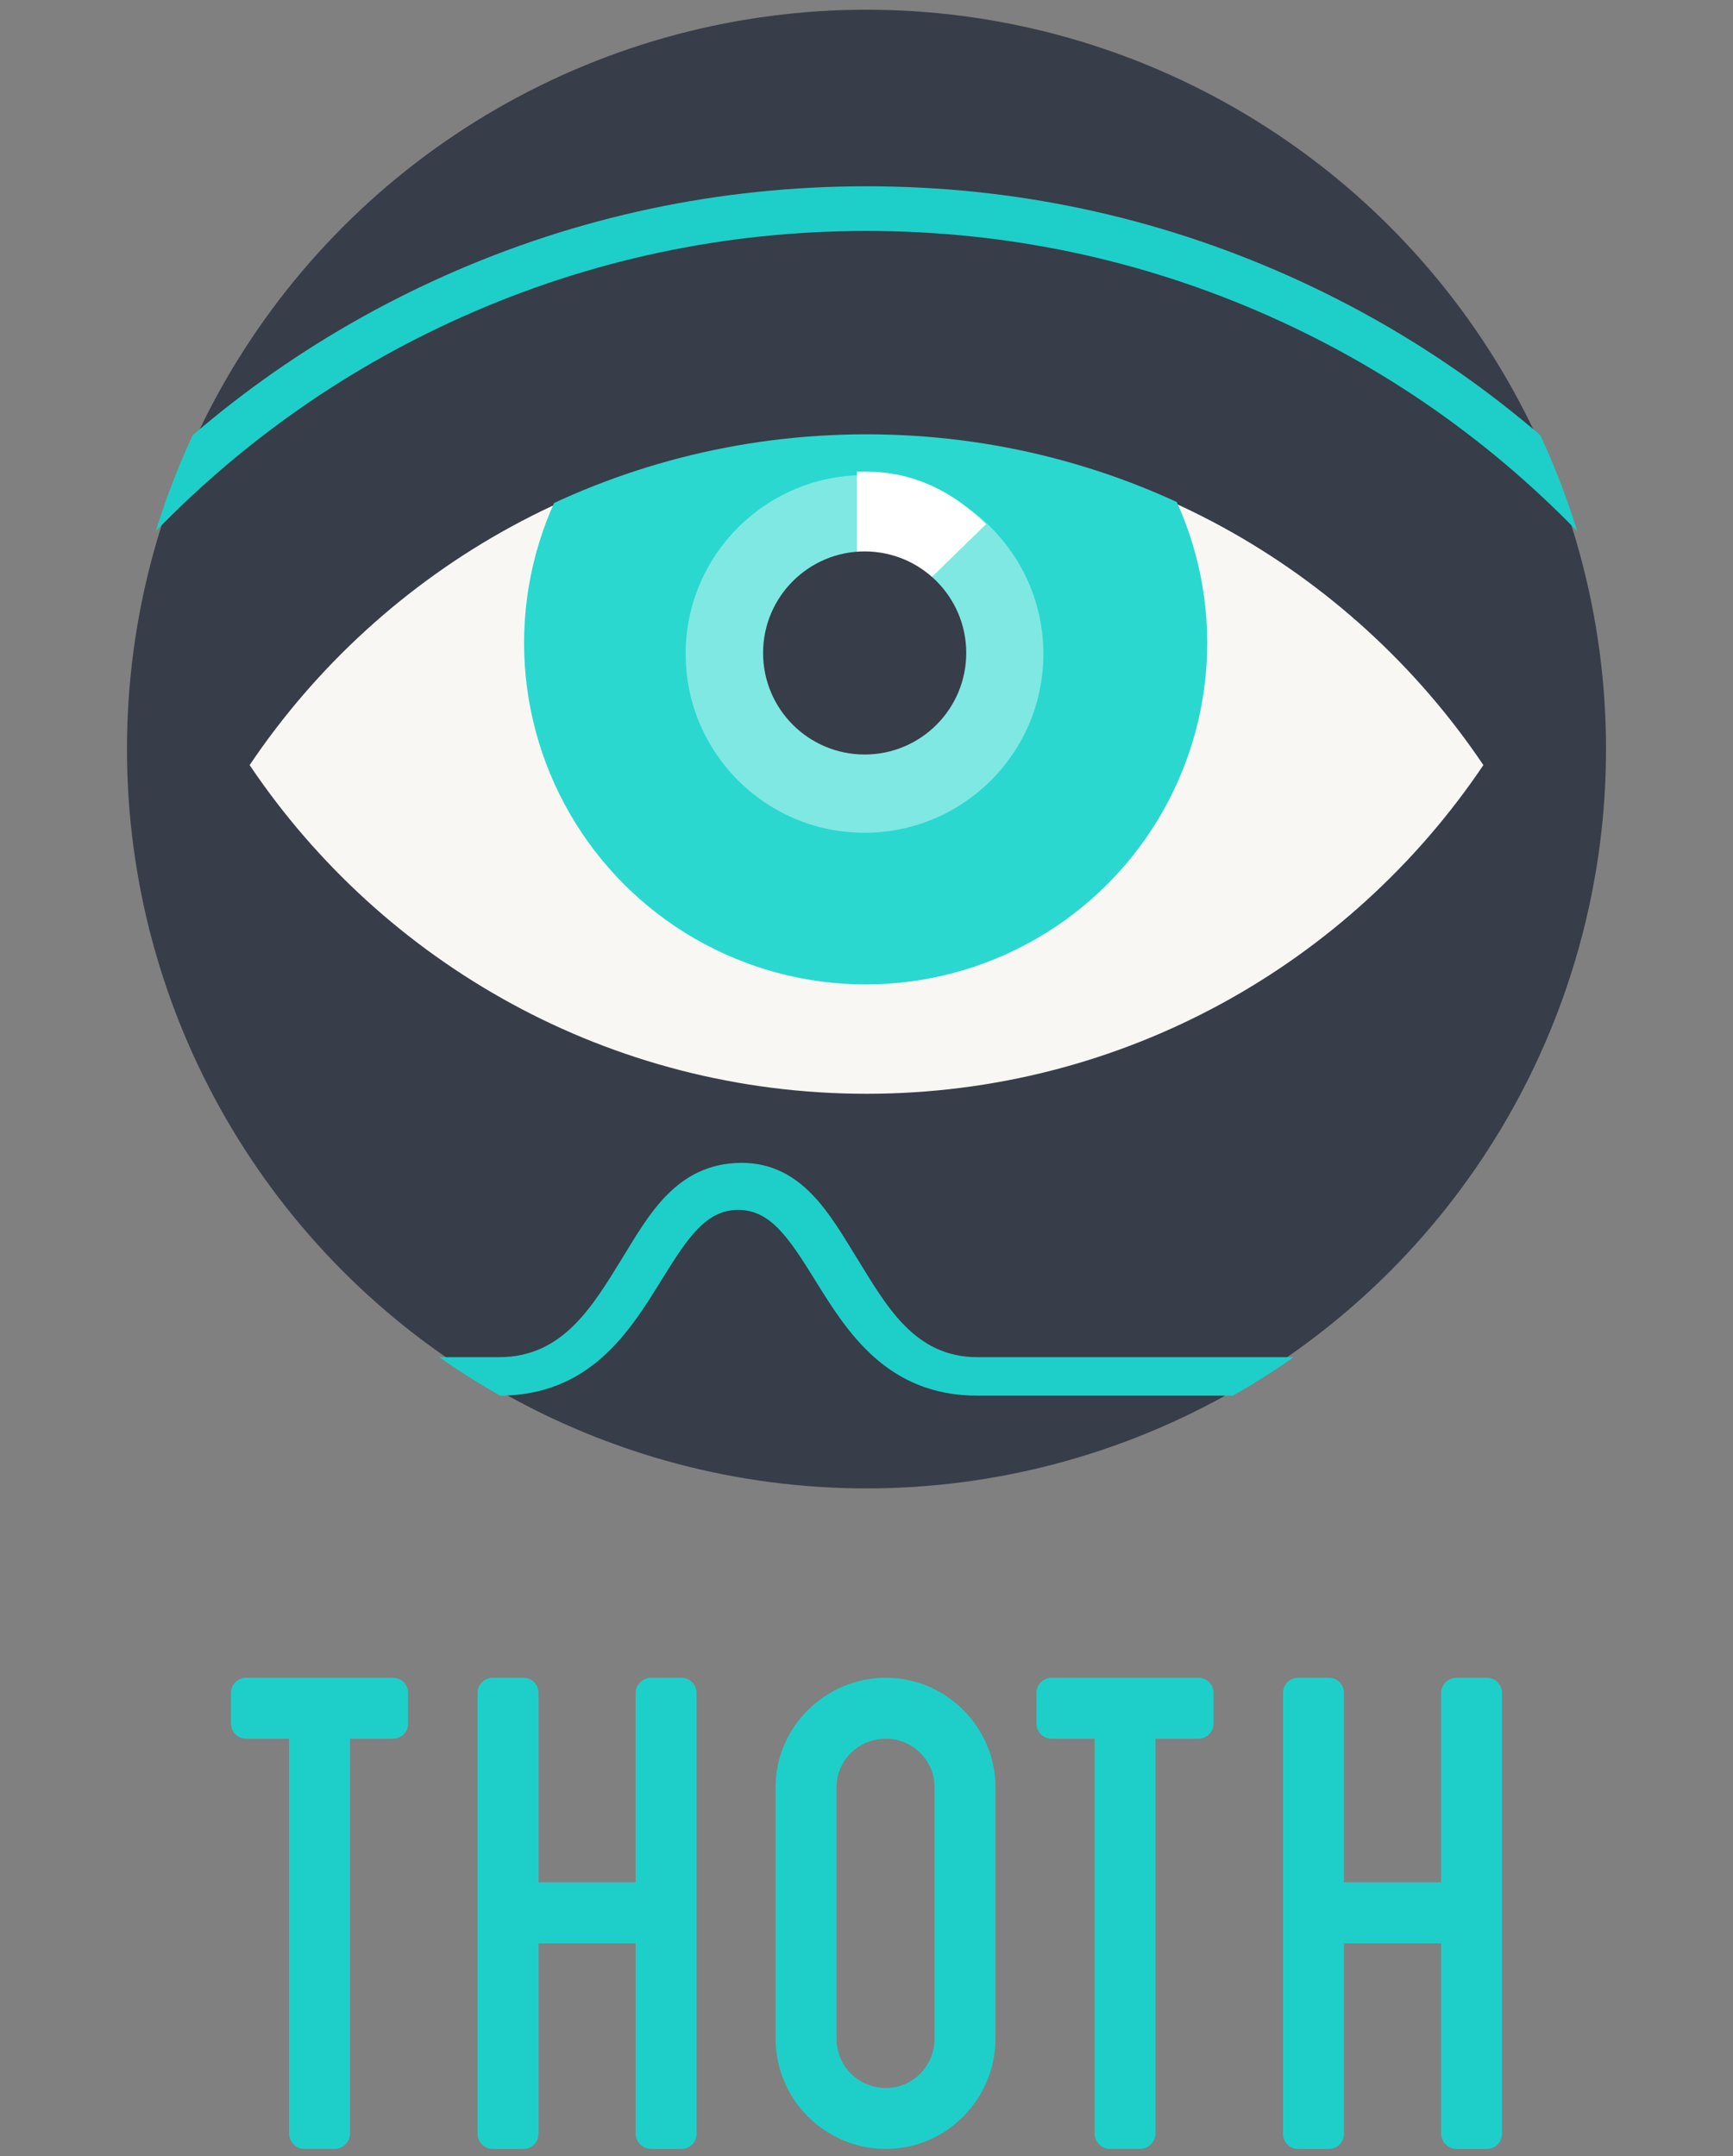 <?xml version="1.0" encoding="utf-8"?>
<!-- Generator: Adobe Illustrator 17.0.0, SVG Export Plug-In . SVG Version: 6.00 Build 0)  -->
<!DOCTYPE svg PUBLIC "-//W3C//DTD SVG 1.1//EN" "http://www.w3.org/Graphics/SVG/1.1/DTD/svg11.dtd">
<svg version="1.1" id="Layer_1" xmlns="http://www.w3.org/2000/svg" xmlns:xlink="http://www.w3.org/1999/xlink" x="0px" y="0px"
	 width="180px" height="224px" viewBox="0 0 180 224" enable-background="new 0 0 180 224" xml:space="preserve">
<rect x="0" y="0" width="180" height="224" fill="#808080" stroke="none"/>
<g>
	<g>
		<g>
			<circle fill="#373D49" cx="90" cy="77.822" r="76.812"/>
		</g>
		<g>
			<g>
				<path fill="#F9F7F4" d="M90,45.337c-26.691,0-50.216,13.552-64.072,34.149C39.784,100.084,63.309,113.635,90,113.635
					s50.216-13.552,64.072-34.149C140.216,58.889,116.691,45.337,90,45.337z"/>
			</g>
			<g>
				<defs>
					<path id="SVGID_1_" d="M90,45.122c-26.691,0-50.216,13.552-64.072,34.149C39.784,99.869,63.309,113.42,90,113.42
						s50.216-13.552,64.072-34.149C140.216,58.674,116.691,45.122,90,45.122z"/>
				</defs>
				<clipPath id="SVGID_2_">
					<use xlink:href="#SVGID_1_"  overflow="visible"/>
				</clipPath>
				<g clip-path="url(#SVGID_2_)">
					<circle fill="#2AD8CF" cx="89.912" cy="66.796" r="35.477"/>
				</g>
			</g>
			<g opacity="0.4">
				<g>
					<g>
						<circle fill="#FFFFFF" cx="89.794" cy="67.94" r="18.579"/>
					</g>
				</g>
			</g>
			<g>
				<path fill="#FFFFFF" d="M102.42,54.458C99.095,51.17,95,49,89.955,49H89v18.541L102.42,54.458z"/>
			</g>
			<g>
				<circle fill="#373D49" cx="89.809" cy="67.838" r="10.55"/>
			</g>
		</g>
		<g>
			<defs>
				<circle id="SVGID_3_" cx="90" cy="77.822" r="77.205"/>
			</defs>
			<clipPath id="SVGID_4_">
				<use xlink:href="#SVGID_3_"  overflow="visible"/>
			</clipPath>
			<g clip-path="url(#SVGID_4_)">
				<g>
					<path fill="#1ECFC9" d="M154,145h-52.457c-9.446,0-13.581-6.667-16.904-12.035c-2.782-4.494-4.659-7.249-7.965-7.271
						c-3.304,0.022-5.176,2.773-7.949,7.265C65.409,138.328,61.284,145,51.836,145H33v-4h18.836c6.595,0,9.666-5.219,12.721-10.167
						c2.796-4.529,5.665-9.98,12.448-10.022l0,0l0,0c6.296,0,9.18,5.343,11.983,9.871c3.064,4.95,5.958,10.319,12.555,10.319H154
						V145z"/>
				</g>
			</g>
			<g clip-path="url(#SVGID_4_)">
				<path fill="#1ECFC9" d="M165.608,57.073c-9.547-10.325-20.868-18.456-33.65-24.168c-13.23-5.912-27.347-8.91-41.958-8.91
					s-28.728,2.998-41.958,8.91c-12.782,5.712-24.104,13.843-33.65,24.168l-3.408-3.151c9.975-10.788,21.806-19.285,35.164-25.255
					c13.83-6.18,28.583-9.314,43.852-9.314s30.022,3.134,43.852,9.314c13.358,5.97,25.189,14.467,35.164,25.255L165.608,57.073z"/>
			</g>
		</g>
	</g>
	<g>
		<path fill="#1ECFC9" d="M42.386,175.89v3.164c0,0.89-0.692,1.582-1.582,1.582h-4.45v41.037c0,0.791-0.692,1.582-1.582,1.582
			h-3.164c-0.89,0-1.582-0.791-1.582-1.582v-41.037h-4.45c-0.89,0-1.582-0.692-1.582-1.582v-3.164c0-0.89,0.692-1.582,1.582-1.582
			h15.228C41.694,174.308,42.386,175,42.386,175.89z"/>
		<path fill="#1ECFC9" d="M72.348,175.89v45.784c0,0.89-0.692,1.582-1.582,1.582h-3.164c-0.791,0-1.582-0.692-1.582-1.582v-19.777
			H55.934v19.777c0,0.89-0.692,1.582-1.582,1.582h-3.164c-0.89,0-1.582-0.692-1.582-1.582V175.89c0-0.89,0.692-1.582,1.582-1.582
			h3.164c0.89,0,1.582,0.693,1.582,1.582v19.678H66.02V175.89c0-0.89,0.791-1.582,1.582-1.582h3.164
			C71.656,174.308,72.348,175,72.348,175.89z"/>
		<path fill="#1ECFC9" d="M103.398,185.68v26.106c0,6.329-5.142,11.47-11.372,11.47c-6.329,0-11.47-5.142-11.47-11.47V185.68
			c0-6.229,5.142-11.372,11.47-11.372C98.256,174.308,103.398,179.45,103.398,185.68z M97.07,185.68
			c0-2.769-2.274-5.043-5.043-5.043c-2.868,0-5.142,2.274-5.142,5.043v26.106c0,2.868,2.274,5.142,5.142,5.142
			c2.769,0,5.043-2.274,5.043-5.142V185.68z"/>
		<path fill="#1ECFC9" d="M126.044,175.89v3.164c0,0.89-0.692,1.582-1.582,1.582h-4.45v41.037c0,0.791-0.692,1.582-1.582,1.582
			h-3.164c-0.89,0-1.582-0.791-1.582-1.582v-41.037h-4.45c-0.89,0-1.582-0.692-1.582-1.582v-3.164c0-0.89,0.692-1.582,1.582-1.582
			h15.228C125.352,174.308,126.044,175,126.044,175.89z"/>
		<path fill="#1ECFC9" d="M156.006,175.89v45.784c0,0.89-0.692,1.582-1.582,1.582h-3.164c-0.791,0-1.582-0.692-1.582-1.582v-19.777
			h-10.086v19.777c0,0.89-0.692,1.582-1.582,1.582h-3.164c-0.89,0-1.582-0.692-1.582-1.582V175.89c0-0.89,0.692-1.582,1.582-1.582
			h3.164c0.89,0,1.582,0.693,1.582,1.582v19.678h10.086V175.89c0-0.89,0.791-1.582,1.582-1.582h3.164
			C155.314,174.308,156.006,175,156.006,175.89z"/>
	</g>
</g>
</svg>
